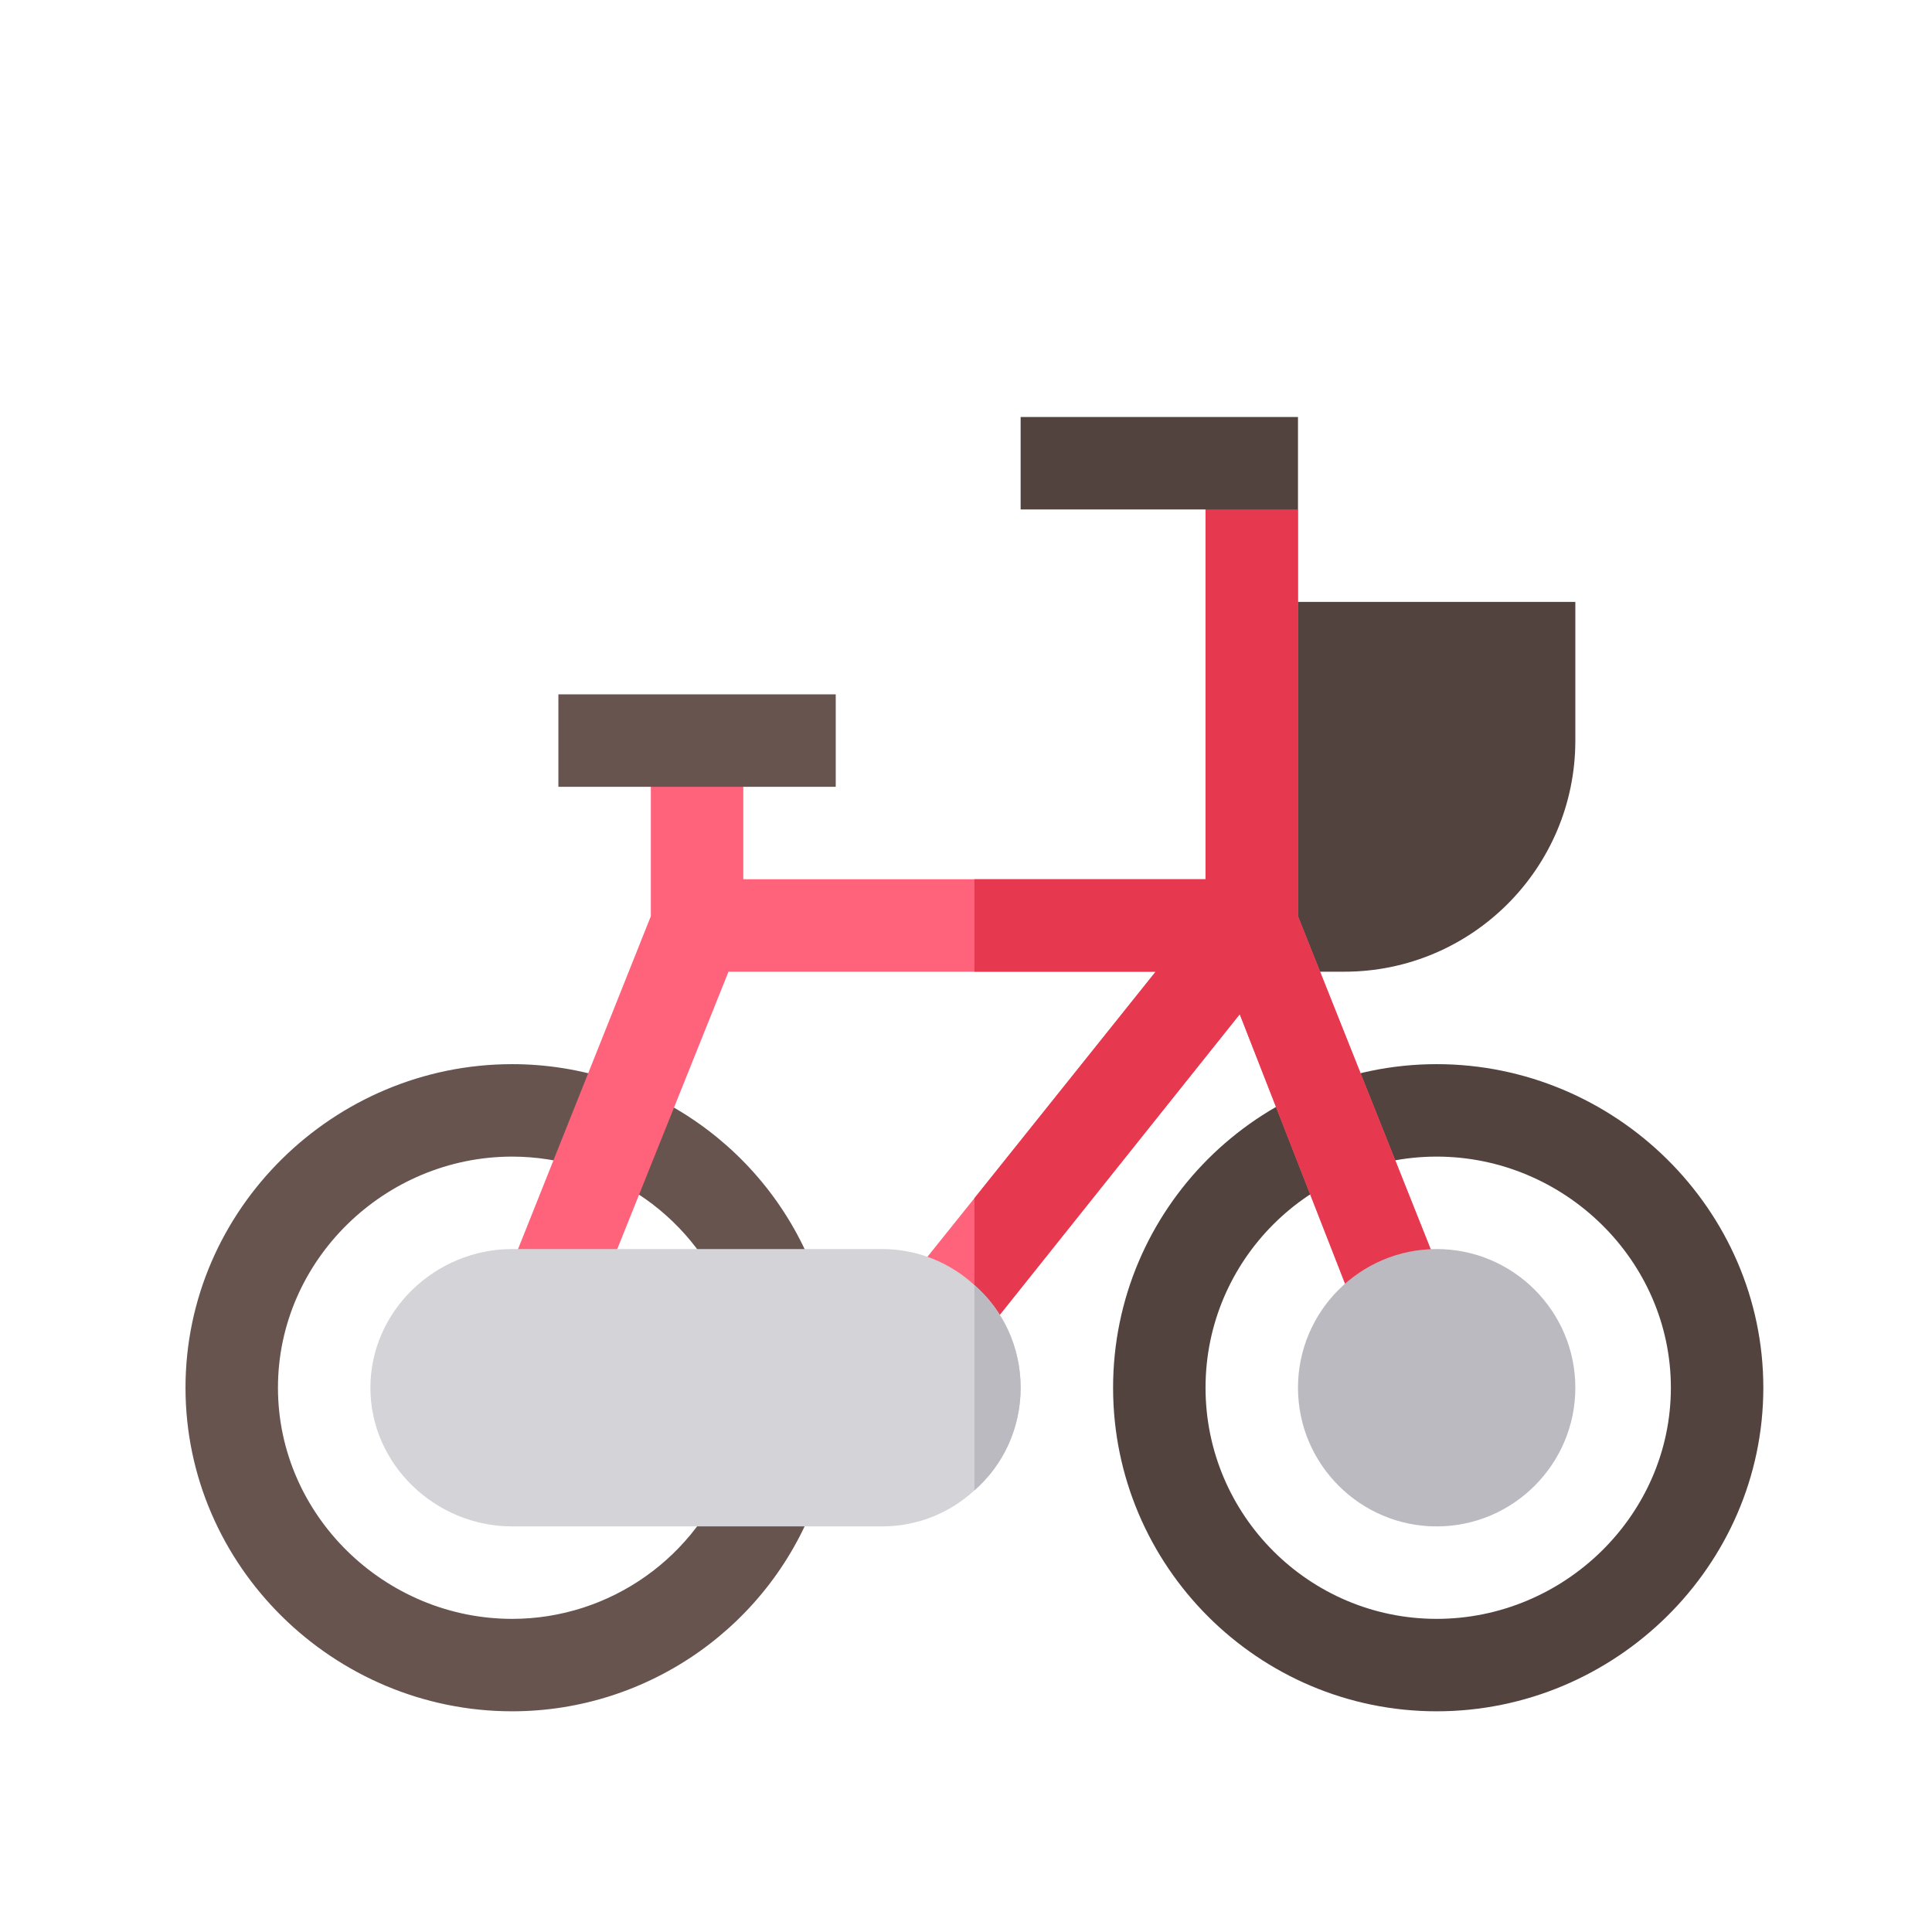 <?xml version="1.0" encoding="utf-8"?>
<!-- Generator: Adobe Illustrator 16.0.0, SVG Export Plug-In . SVG Version: 6.00 Build 0)  -->
<!DOCTYPE svg PUBLIC "-//W3C//DTD SVG 1.1//EN" "http://www.w3.org/Graphics/SVG/1.1/DTD/svg11.dtd">
<svg version="1.1" id="Layer_1" xmlns="http://www.w3.org/2000/svg" xmlns:xlink="http://www.w3.org/1999/xlink" x="0px" y="0px"
	 width="400px" height="400px" viewBox="159.836 99.088 400 400" enable-background="new 159.836 99.088 400 400"
	 xml:space="preserve">
<g display="none">
	<path display="inline" fill="#FDBF00" d="M406.125,165.555c0,12.035-7.775,22.404-18.516,26.107v10.924
		c0,5.186-4.072,9.258-9.258,9.258s-9.258-4.072-9.258-9.258V184.07c0-5.186,4.072-9.258,9.258-9.258s9.258-4.072,9.258-9.258
		s-4.072-9.258-9.258-9.258s-9.258,4.072-9.258,9.258s-4.072,9.258-9.258,9.258s-9.258-4.072-9.258-9.258
		c0-15.369,12.404-27.773,27.773-27.773S406.125,150.186,406.125,165.555z"/>
	<path display="inline" fill="#FDBF00" d="M434.824,230.729c-1.666,3.334-4.998,5.186-8.332,5.186c-1.48,0-2.777-0.371-4.072-0.926
		l-44.068-22.033l-44.066,22.033c-4.445,2.223-9.998,0.369-12.406-4.26c-2.221-4.443-0.371-9.998,4.258-12.404l48.143-24.07
		c1.295-0.555,2.592-0.926,4.072-0.926s2.777,0.371,4.072,0.926l48.143,24.07C435.195,220.73,437.045,226.285,434.824,230.729z"/>
	<path display="inline" fill="#FF9F00" d="M406.125,165.555c0,12.035-7.775,22.404-18.516,26.107v10.924
		c0,5.186-4.072,9.258-9.258,9.258v-37.031c5.186,0,9.258-4.072,9.258-9.258s-4.072-9.258-9.258-9.258v-18.516
		C393.721,137.781,406.125,150.186,406.125,165.555z"/>
	<path display="inline" fill="#FF9F00" d="M434.824,230.729c-1.666,3.334-4.998,5.186-8.332,5.186c-1.48,0-2.777-0.371-4.072-0.926
		l-44.068-22.033v-19.627c1.482,0,2.777,0.371,4.072,0.926l48.143,24.07C435.195,220.73,437.045,226.285,434.824,230.729z"/>
	<path display="inline" fill="#A8D32A" d="M517.836,221.102v74.68c0,5.184-4.072,9.258-9.258,9.258h-27.773v139.484
		c0,5.184-4.072,9.258-9.258,9.258h-83.938L275.898,342.688v-37.648h-27.773c-5.186,0-9.258-4.074-9.258-9.258v-74.68
		c0-5.186,4.072-9.258,9.258-9.258h74.68c5,0,9.258,4.072,9.258,9.072c-0.186,25.553,20.738,46.475,46.289,46.475
		s46.475-20.922,46.289-46.475c0-5,4.258-9.072,9.258-9.072h74.68C513.764,211.844,517.836,215.916,517.836,221.102z"/>
	<path display="inline" fill="#93BF00" d="M517.836,221.102v74.68c0,5.184-4.072,9.258-9.258,9.258h-27.773v139.484
		c0,5.184-4.072,9.258-9.258,9.258h-83.938l-9.258-9.258V267.391c25.551,0,46.475-20.922,46.289-46.475c0-5,4.258-9.072,9.258-9.072
		h74.68C513.764,211.844,517.836,215.916,517.836,221.102z"/>
	<path display="inline" fill="#FFCEBF" d="M406.125,435.266c0,10.184-8.332,18.516-18.516,18.516H220.352
		c-10.184,0-18.516-8.332-18.516-18.516s8.332-18.516,18.516-18.516l83.938-18.516l83.32,18.516
		C397.793,416.75,406.125,425.082,406.125,435.266z"/>
	<path display="inline" fill="#FFBFAB" d="M406.125,435.266c0,10.184-8.332,18.516-18.516,18.516h-83.32v-55.547l83.32,18.516
		C397.793,416.75,406.125,425.082,406.125,435.266z"/>
	<path display="inline" fill="#FFA78F" d="M406.125,398.234c0,10.184-8.332,18.516-18.516,18.516H220.352
		c-10.184,0-18.516-8.332-18.516-18.516s8.332-18.516,18.516-18.516l83.938-18.516l83.32,18.516
		C397.793,379.719,406.125,388.051,406.125,398.234z"/>
	<path display="inline" fill="#F89580" d="M406.125,398.234c0,10.184-8.332,18.516-18.516,18.516h-83.32v-55.547l83.32,18.516
		C397.793,379.719,406.125,388.051,406.125,398.234z"/>
	<path display="inline" fill="#FFCEBF" d="M406.125,361.203c0,10.184-8.332,18.516-18.516,18.516H220.352
		c-10.184,0-18.516-8.332-18.516-18.516s8.332-18.516,18.516-18.516h167.258C397.793,342.688,406.125,351.02,406.125,361.203z"/>
	<path display="inline" fill="#FFBFAB" d="M406.125,361.203c0,10.184-8.332,18.516-18.516,18.516h-83.32v-37.031h83.32
		C397.793,342.688,406.125,351.02,406.125,361.203z"/>
</g>
<g display="none">
	<path display="inline" fill="#436B1C" d="M279.568,269.865c-1.842,0-3.644-0.899-4.683-2.529
		c-3.376-5.288-9.681-11.405-16.919-11.182c-3.079-0.159-5.574-2.221-5.662-5.149c-0.095-2.938,2.292-5.389,5.326-5.479
		c11.583-0.334,21.459,8.152,26.611,16.234c1.593,2.498,0.791,5.772-1.792,7.313C281.553,269.608,280.552,269.865,279.568,269.865z"
		/>
	<g display="inline">
		<path fill="#88C057" d="M392.073,199.103c-0.738-10.353-9.637-18.536-20.53-18.536c-0.033,0-0.063,0.006-0.094,0.006
			c0.192-1.569,0.082-3.226-0.44-4.953c-1.473-4.858-5.893-8.587-11.093-9.188c-4.265-0.49-8.18,0.987-10.923,3.607
			c-2.61-2.279-6.03-3.705-9.822-3.705c-8.13,0-14.715,6.373-14.715,14.228c0,0.025,0.007,0.047,0.007,0.074
			c-9.879,0.723-17.668,8.688-17.668,18.423c0,1.487,0.202,2.927,0.544,4.315c-11.759,0.472-21.146,9.814-21.146,21.297
			c0,3.89,1.094,7.526,2.975,10.665c-3.613,2.87-5.921,7.222-5.921,12.095c0,4.454,1.951,8.444,5.041,11.289
			c13.257-10.475,27.187,24.555,43.59,52.524c5.448,9.287,64.302-0.606,68.99,5.163c5.344-4.643,8.796-85.523,8.944-92.628
			C410.042,212.382,402.556,202.659,392.073,199.103z"/>
	</g>
	<path display="inline" fill="#EEAF4B" d="M399.599,305.043l3.92-2.269c7.255-4.209,16.314-4.209,23.565,0l3.918,2.269
		c7.256,4.209,16.315,4.209,23.565,0l11.076-4.761c1.627-4.39,2.759-7.568,3.209-8.977c10.335-32.133,16.99-65.968,17.899-99.716
		c0.363-13.573-11.247-34.739-30.536-25.12c-18.959,9.448-32.535,45.685-42.077,62.891c-13.558,24.451-24.274,51.042-31.911,78.138
		C388.045,308.917,394.299,308.115,399.599,305.043z"/>
	<path display="inline" fill="#ED3F32" d="M256.69,299.585l7.394,4.29c8.493,4.925,19.102,4.925,27.594,0l1.902-1.106
		c7.256-4.208,16.314-4.208,23.565,0l3.919,2.27c4.261,2.471,9.142,3.448,13.913,3.019c3.517-10.984,2.336-24.716-3.117-34.01
		c-18.338-31.273-33.591-24.902-48.269-11.326c-2.813,2.605-6.255,4.513-10.005,5.549c-16.095,4.448-27.973,11.723-21.218,31.534
		C253.563,298.965,255.224,298.735,256.69,299.585z"/>
	<path display="inline" fill="#A46F3E" d="M413.554,293.475c-0.581,0-1.181-0.09-1.764-0.282c-2.875-0.944-4.414-3.963-3.435-6.742
		c3.666-10.427,15.44-16.007,26.209-12.5c5.052,1.664,10.554-0.962,12.268-5.845c0.975-2.779,4.085-4.277,6.978-3.327
		c2.875,0.947,4.414,3.966,3.434,6.743c-3.66,10.433-15.423,16.033-26.208,12.499c-5.046-1.658-10.549,0.974-12.269,5.847
		C417.979,292.087,415.842,293.475,413.554,293.475z"/>
	<path display="inline" fill="#A46F3E" d="M426.554,256.452c-0.583,0-1.18-0.091-1.763-0.281c-2.875-0.947-4.413-3.965-3.437-6.744
		c1.775-5.054,5.481-9.139,10.429-11.5c4.947-2.359,10.548-2.714,15.781-0.999c5.062,1.67,10.553-0.962,12.269-5.85
		c0.974-2.784,4.097-4.277,6.97-3.328c2.875,0.948,4.414,3.967,3.436,6.744c-3.661,10.437-15.424,16.028-26.209,12.505
		c-2.445-0.808-5.073-0.643-7.388,0.462c-2.313,1.105-4.046,3.012-4.882,5.383C430.985,255.06,428.846,256.452,426.554,256.452z"/>
	<path display="inline" fill="#A46F3E" d="M439.561,219.423c-0.582,0-1.184-0.091-1.771-0.282c-2.875-0.945-4.413-3.963-3.435-6.743
		c3.21-9.151,13.539-14.061,23.004-10.969c1.814,0.595,3.75,0.479,5.458-0.334c1.709-0.813,2.991-2.226,3.607-3.976
		c0.971-2.779,4.089-4.271,6.974-3.326c2.875,0.944,4.415,3.964,3.438,6.742c-1.563,4.438-4.812,8.025-9.153,10.092
		c-4.348,2.072-9.269,2.375-13.859,0.871c-3.725-1.227-7.793,0.712-9.057,4.32C443.987,218.032,441.848,219.423,439.561,219.423z"/>
	<g display="inline">
		<path fill="#DAE7EF" d="M346.371,238.947c-5.194,6.68-13.389,14.587-10.234,28.553l8.486,37.543h0.006l3.919-2.269
			c7.257-4.209,16.315-4.209,23.565,0l3.92,2.269c3.188,1.851,6.194,2.46,6.194,2.46c5.728-20.316,13.187-40.349,22.273-59.405
			c-4.255-10.288-13.341-13.73-19.937-17.255c-0.038-0.021-0.077-0.042-0.11-0.057c-4.171-2.313-4.431-7.833-1.29-11.351
			c1.235-1.388,1.807-3.294,1.379-5.208l-0.666-2.933c-0.731-3.232-4.063-5.293-7.399-4.586l-33.403,7.047
			c-3.343,0.707-5.475,3.927-4.745,7.152l0.666,2.933c0.439,1.957,1.837,3.47,3.606,4.21c4.062,1.696,6.542,6.08,4.464,9.857
			C346.866,238.262,346.636,238.608,346.371,238.947z"/>
	</g>
	<path display="inline" fill="#FFFFFF" d="M381.42,221.964l-37.813,7.986c-4.173,0.881-8.339-1.7-9.252-5.734l-0.544-2.401
		c-0.912-4.034,1.76-8.062,5.932-8.944l37.812-7.988c4.173-0.881,8.34,1.701,9.252,5.736l0.545,2.401
		C388.264,217.059,385.592,221.082,381.42,221.964z"/>
	<path display="inline" fill="#FBD490" d="M475.253,298.66l-9.594,133.006c-0.703,13.281-12.045,23.695-25.796,23.695H285.561
		c-13.754,0-25.093-10.414-25.797-23.695l-9.362-128.642c-0.158-3.024,3.232-4.996,5.92-3.439l7.396,4.29
		c8.491,4.925,19.101,4.925,27.594,0l1.9-1.106c7.257-4.208,16.316-4.208,23.564,0l3.92,2.274c7.258,4.209,16.315,4.209,23.565,0
		l3.92-2.274c7.256-4.208,16.314-4.208,23.565,0l3.92,2.274c7.256,4.209,16.313,4.209,23.565,0l3.918-2.274
		c7.255-4.208,16.315-4.208,23.564,0l3.92,2.274c7.256,4.209,16.314,4.209,23.563,0l18.618-7.997
		C473.999,296.535,475.317,297.411,475.253,298.66z"/>
	<path display="inline" fill="#E0B877" d="M316.358,387.235h-38.478c-3.034,0-5.497-2.375-5.497-5.314
		c0-2.938,2.463-5.313,5.497-5.313h38.478c3.035,0,5.496,2.375,5.496,5.313C321.854,384.86,319.394,387.235,316.358,387.235z"/>
	<path display="inline" fill="#E0B877" d="M327.352,408.491h-49.471c-3.034,0-5.497-2.375-5.497-5.314
		c0-2.938,2.463-5.313,5.497-5.313h49.471c3.035,0,5.497,2.375,5.497,5.313C332.849,406.116,330.387,408.491,327.352,408.491z"/>
	<path display="inline" fill="#E0B877" d="M338.346,429.747h-60.465c-3.034,0-5.497-2.376-5.497-5.314s2.463-5.314,5.497-5.314
		h60.465c3.034,0,5.497,2.376,5.497,5.314S341.38,429.747,338.346,429.747z"/>
	<path display="inline" fill="#E0B877" d="M371.328,429.747h-10.994c-3.033,0-5.497-2.376-5.497-5.314s2.464-5.314,5.497-5.314
		h10.994c3.034,0,5.497,2.376,5.497,5.314S374.362,429.747,371.328,429.747z"/>
</g>
<g display="none">
	<rect x="420.946" y="179.515" display="inline" fill="#695A69" width="24.158" height="24.158"/>
	<path display="inline" fill="#F2D057" d="M219.632,292.251v128.842h112.735v-96.631h64.422v96.631h112.735V292.251H364.578H219.632
		z M308.21,324.462v16.104v8.054v32.21v8.054h-8.053h-40.265h-8.051v-8.054v-32.21v-8.054v-16.104v-8.053h8.053h40.263h8.053
		V324.462L308.21,324.462z M420.946,380.83v-32.21v-8.054v-16.104v-8.053h8.053h40.265h8.052v8.053v16.104v8.054v32.21v8.054h-8.052
		h-40.265h-8.053V380.83z"/>
	<polygon display="inline" fill="#BF515A" points="477.314,203.672 445.104,203.672 420.946,203.672 364.578,203.672 
		251.842,203.672 211.578,292.251 219.632,292.251 364.578,292.251 509.524,292.251 517.578,292.251 	"/>
	<polygon display="inline" fill="#95FFFF" points="259.893,380.83 292.104,380.83 259.893,348.62 	"/>
	<polygon display="inline" fill="#80D7F0" points="292.104,380.83 300.157,380.83 300.157,348.62 259.893,348.62 	"/>
	<rect x="259.893" y="324.462" display="inline" fill="#6EB1E2" width="40.265" height="16.104"/>
	<path display="inline" fill="#695A69" d="M259.893,316.409h-8.051v8.053v16.104v8.054v32.21v8.054h8.053h40.263h8.053v-8.054
		v-32.21v-8.054v-16.104v-8.053h-8.053H259.893z M300.157,380.83h-8.054h-32.211v-32.21h40.265V380.83z M300.157,340.566h-40.265
		v-16.104h40.265V340.566z"/>
	<polygon display="inline" fill="#95FFFF" points="428.999,348.62 428.999,380.83 461.21,380.83 	"/>
	<polygon display="inline" fill="#80D7F0" points="469.264,380.83 469.264,348.62 428.999,348.62 461.21,380.83 	"/>
	<rect x="428.999" y="324.462" display="inline" fill="#6EB1E2" width="40.265" height="16.104"/>
	<path display="inline" fill="#695A69" d="M469.264,388.883h8.052v-8.053v-32.21v-8.054v-16.104v-8.053h-8.052h-40.265h-8.053v8.053
		v16.104v8.054v32.21v8.054h8.053L469.264,388.883L469.264,388.883z M428.999,324.462h40.265v16.104h-40.265V324.462z
		 M428.999,348.62h40.265v32.21h-8.054h-32.211V348.62z"/>
	<polygon display="inline" fill="#944851" points="396.789,324.462 332.367,324.462 332.367,421.093 332.367,453.304 
		396.789,453.304 396.789,421.093 	"/>
	<rect x="219.632" y="421.093" display="inline" fill="#E9A868" width="112.735" height="32.21"/>
	<rect x="396.789" y="421.093" display="inline" fill="#E9A868" width="112.735" height="32.21"/>
</g>
<g display="none">
	<path display="inline" fill="#64798A" d="M501.79,450.635h-75.731c-8.114,0-14.691-6.577-14.691-14.691v-192.49
		c0-8.113,6.577-14.691,14.691-14.691h75.731c8.113,0,14.691,6.578,14.691,14.691v192.49
		C516.481,444.06,509.903,450.635,501.79,450.635z"/>
	<g display="inline">
		<rect x="428.385" y="412.435" fill="#D5D6DB" width="71.087" height="17.395"/>
		<rect x="428.385" y="380.981" fill="#D5D6DB" width="71.087" height="17.395"/>
		<rect x="428.385" y="349.97" fill="#D5D6DB" width="71.087" height="17.394"/>
		<circle fill="#D5D6DB" cx="463.935" cy="266.572" r="14.319"/>
	</g>
	<rect x="295.728" y="418.971" display="inline" fill="#DC8744" width="64.081" height="20.316"/>
	<path display="inline" fill="#3A556A" d="M442.351,256.68c0-3.53-2.863-6.394-6.393-6.394H219.572c-3.53,0-6.392,2.863-6.392,6.394
		v132.995h229.17V256.68z"/>
	<rect x="225.68" y="262.788" display="inline" fill="#27A2DB" width="204.172" height="126.887"/>
	<path display="inline" fill="#3A556A" d="M213.18,389.675v25.062c0,3.531,2.862,6.392,6.392,6.392h216.386
		c3.529,0,6.393-2.86,6.393-6.392v-25.062H213.18z"/>
	<circle display="inline" fill="#D5D6DB" cx="327.752" cy="405.397" r="8.69"/>
	<path display="inline" fill="#2F4859" d="M367.576,437.824h-79.622c-8.033,0-14.546,6.512-14.546,14.547l0,0h108.715l0,0
		C382.123,444.336,375.609,437.824,367.576,437.824z"/>
</g>
<g>
	<path fill="#53433F" d="M457.282,453.395c-36.936,0-66.993-30.056-66.993-66.992c0-36.936,30.058-66.993,66.993-66.993
		s67.631,30.058,67.631,66.993C524.913,423.339,494.218,453.395,457.282,453.395z M457.282,338.551
		c-26.384,0-47.853,21.468-47.853,47.852c0,26.383,21.469,47.853,47.853,47.853c26.383,0,48.49-21.47,48.49-47.853
		C505.772,360.019,483.665,338.551,457.282,338.551z"/>
	<path fill="#68544F" d="M265.874,453.395c-36.936,0-67.631-30.056-67.631-66.992c0-36.936,30.695-66.993,67.631-66.993
		c28.348,0,53.741,17.945,63.18,44.665l-18.057,6.374c-6.738-19.074-24.871-31.897-45.123-31.897
		c-26.383,0-48.49,21.468-48.49,47.852c0,26.383,22.107,47.853,48.49,47.853c20.252,0,38.385-12.823,45.123-31.899l18.057,6.376
		C319.615,435.45,294.222,453.395,265.874,453.395z"/>
	<path fill="#53433F" d="M419,223.706l4.594,76.563h14.548c26.412,0,47.851-21.439,47.851-47.853v-28.711H419z"/>
	<path fill="#FF637B" d="M459.004,365.155l-17.8,7.083l-24.691-63.164l-54.551,68.331l-0.384-0.382l-14.739-11.484l14.739-18.375
		l37.517-46.895h-88.432l-28.327,70.628l-17.611-7.272l29.86-74.841v-36.367h19.142v28.711h95.703v-86.133l19.141,9.57v84.219
		L459.004,365.155z"/>
	<path fill="#E63950" d="M459.004,365.155l-17.8,7.083l-24.691-63.164l-54.551,68.331l-0.384-0.382v-29.859l37.517-46.895h-37.517
		v-19.142h47.852v-86.133l19.141,9.57v84.219L459.004,365.155z"/>
	<path fill="#D3D3D8" d="M361.578,365.155c-4.977-4.596-11.677-7.464-19.141-7.464h-76.563c-15.888,0-29.349,12.822-29.349,28.711
		c0,15.886,13.461,28.711,29.349,28.711h76.563c7.464,0,14.164-2.871,19.141-7.465c5.934-5.169,9.57-12.825,9.57-21.246
		C371.148,377.98,367.512,370.324,361.578,365.155z"/>
	<path fill="#BABAC0" d="M371.148,386.402c0,8.421-3.637,16.077-9.57,21.246v-42.493
		C367.512,370.324,371.148,377.98,371.148,386.402z"/>
	<path fill="#BABAC0" d="M457.282,415.113c-15.831,0-28.712-12.88-28.712-28.711c0-15.832,12.881-28.711,28.712-28.711
		c15.83,0,28.71,12.879,28.71,28.711C485.992,402.233,473.112,415.113,457.282,415.113z"/>
	<path fill="#53433F" d="M428.57,185.424h-57.422v19.141h57.422V185.424z"/>
	<path fill="#68544F" d="M275.444,242.847h57.423v19.141h-57.423V242.847z"/>
</g>
<g display="none">
	<path display="inline" fill="#424244" d="M509.396,364.266c0,50.018-40.545,90.563-90.563,90.563H290.839
		c-50.015,0-90.562-40.545-90.562-90.563V236.272c0-50.016,40.546-90.562,90.562-90.562h127.994
		c50.018,0,90.563,40.546,90.563,90.562V364.266z"/>
	<rect x="315.801" y="232.845" display="inline" fill="#989898" width="156.021" height="21.157"/>
	<rect x="263.801" y="347.789" display="inline" fill="#989898" width="208.022" height="21.15"/>
	<rect x="405.063" y="292.711" display="inline" fill="#E2B942" width="66.761" height="21.15"/>
	<rect x="315.801" y="292.711" display="inline" fill="#E2B942" width="67.988" height="21.15"/>
	<g display="inline" enable-background="new    ">
		<path fill="#E2B942" d="M276.13,322.07h1.28c3.417-14.947,6.969-29.764,10.652-44.449c3.685-14.682,7.341-29.658,10.973-44.93
			h24.348l-33.479,136.313h-26.108l-34.759-136.313h24.507L276.13,322.07z"/>
	</g>
</g>
</svg>
